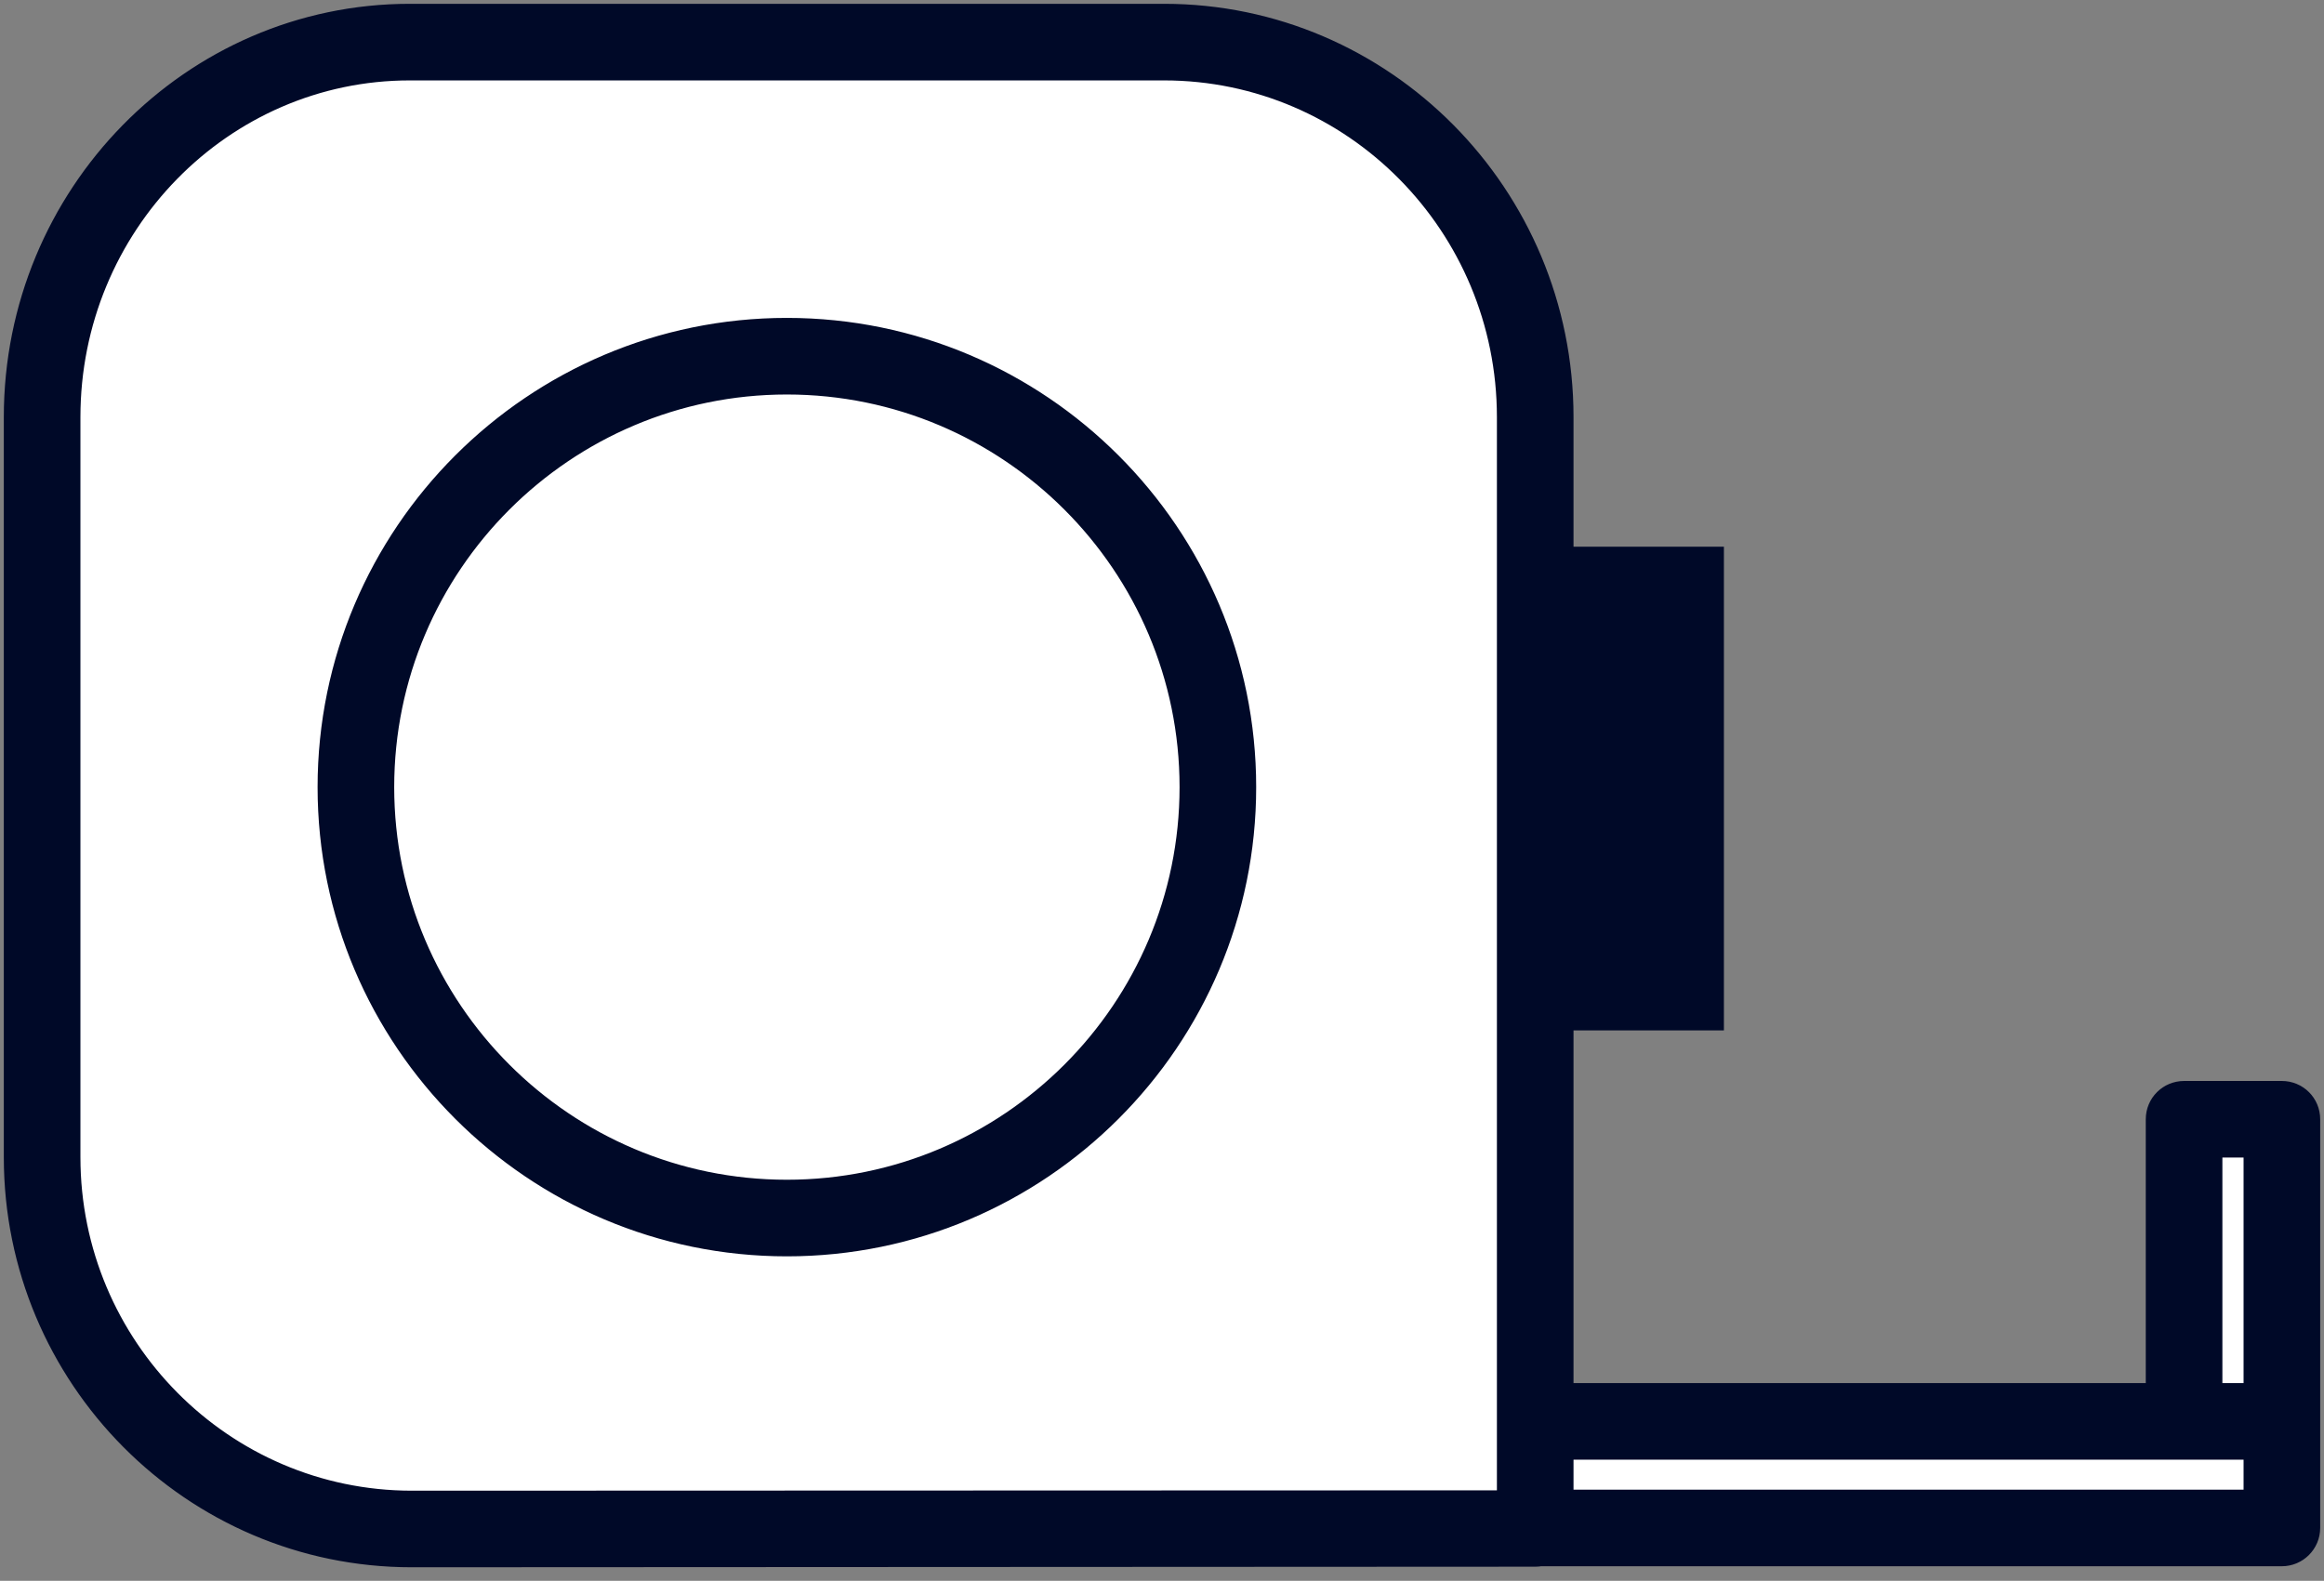 <svg width="122" height="83" viewBox="0 0 122 83" fill="none" xmlns="http://www.w3.org/2000/svg">
<rect x="0" y="0" width="122" height="83" fill="#808080" stroke="none"/>
<path d="M69 4L62 2H18.5L12.5 4.5L8 7.5L5 12L2 17.5V59L3 66.5L6.5 73.5L12 78L20.5 80H81H119.5V59H114.5V74.5H81V33.5V20L78 12L73.5 6.5L69 4Z" fill="white" stroke="black"/>
<path d="M17.072 41.328C17.072 54.692 27.945 65.563 41.308 65.563C54.672 65.563 65.544 54.692 65.544 41.328C65.544 27.964 54.672 17.091 41.308 17.091C27.944 17.091 17.072 27.964 17.072 41.328ZM20.294 41.328C20.294 29.74 29.722 20.313 41.308 20.313C52.895 20.313 62.322 29.74 62.322 41.328C62.322 52.914 52.895 62.341 41.308 62.341C29.722 62.341 20.294 52.914 20.294 41.328Z" fill="#000928" stroke="#000928" stroke-width="0.8"/>
<path d="M113.044 58.766V73.018H82.203V53.699H89.698H90.098V53.299V29.505V29.105H89.698H82.203V21.9C82.203 10.155 72.74 0.6 61.109 0.6H21.513C9.975 0.6 0.6 10.159 0.6 21.9V60.758C0.6 72.407 10.016 81.888 21.61 81.888H21.61H21.61H21.61H21.61H21.61H21.61H21.61H21.61H21.61H21.61H21.61H21.61H21.61H21.61H21.61H21.61H21.611H21.611H21.611H21.611H21.611H21.611H21.611H21.611H21.611H21.611H21.611H21.611H21.611H21.611H21.611H21.611H21.612H21.612H21.612H21.612H21.612H21.612H21.612H21.612H21.612H21.612H21.612H21.612H21.613H21.613H21.613H21.613H21.613H21.613H21.613H21.613H21.613H21.613H21.613H21.613H21.613H21.613H21.613H21.613H21.614H21.614H21.614H21.614H21.614H21.614H21.614H21.614H21.614H21.614H21.614H21.614H21.614H21.614H21.615H21.615H21.615H21.615H21.615H21.615H21.615H21.615H21.615H21.615H21.615H21.616H21.616H21.616H21.616H21.616H21.616H21.616H21.616H21.616H21.616H21.616H21.617H21.617H21.617H21.617H21.617H21.617H21.617H21.617H21.617H21.617H21.618H21.618H21.618H21.618H21.618H21.618H21.618H21.618H21.619H21.619H21.619H21.619H21.619H21.619H21.619H21.619H21.619H21.619H21.619H21.619H21.619H21.619H21.619H21.619H21.619H21.62H21.62H21.62H21.62H21.62H21.62H21.62H21.62H21.62H21.62H21.62H21.62H21.62H21.62H21.62H21.621H21.621H21.621H21.621H21.621H21.621H21.621H21.621H21.621H21.621H21.621H21.621H21.621H21.622H21.622H21.622H21.622L80.604 81.858C80.605 81.858 80.605 81.858 80.605 81.858C80.707 81.858 80.805 81.846 80.879 81.834H119.789C120.676 81.834 121.4 81.11 121.4 80.223V58.766C121.4 57.864 120.673 57.155 119.789 57.155H114.655C113.771 57.155 113.044 57.864 113.044 58.766ZM116.266 73.018V60.377H118.178V73.018H116.266ZM78.981 21.9V78.648L21.598 78.667C11.795 78.655 3.822 70.626 3.822 60.758V21.9C3.822 11.917 11.764 3.822 21.513 3.822H61.109C70.959 3.822 78.981 11.921 78.981 21.9ZM118.178 78.612H82.203V76.24H118.178V78.612Z" fill="#000928" stroke="#000928" stroke-width="0.8"/>
</svg>
